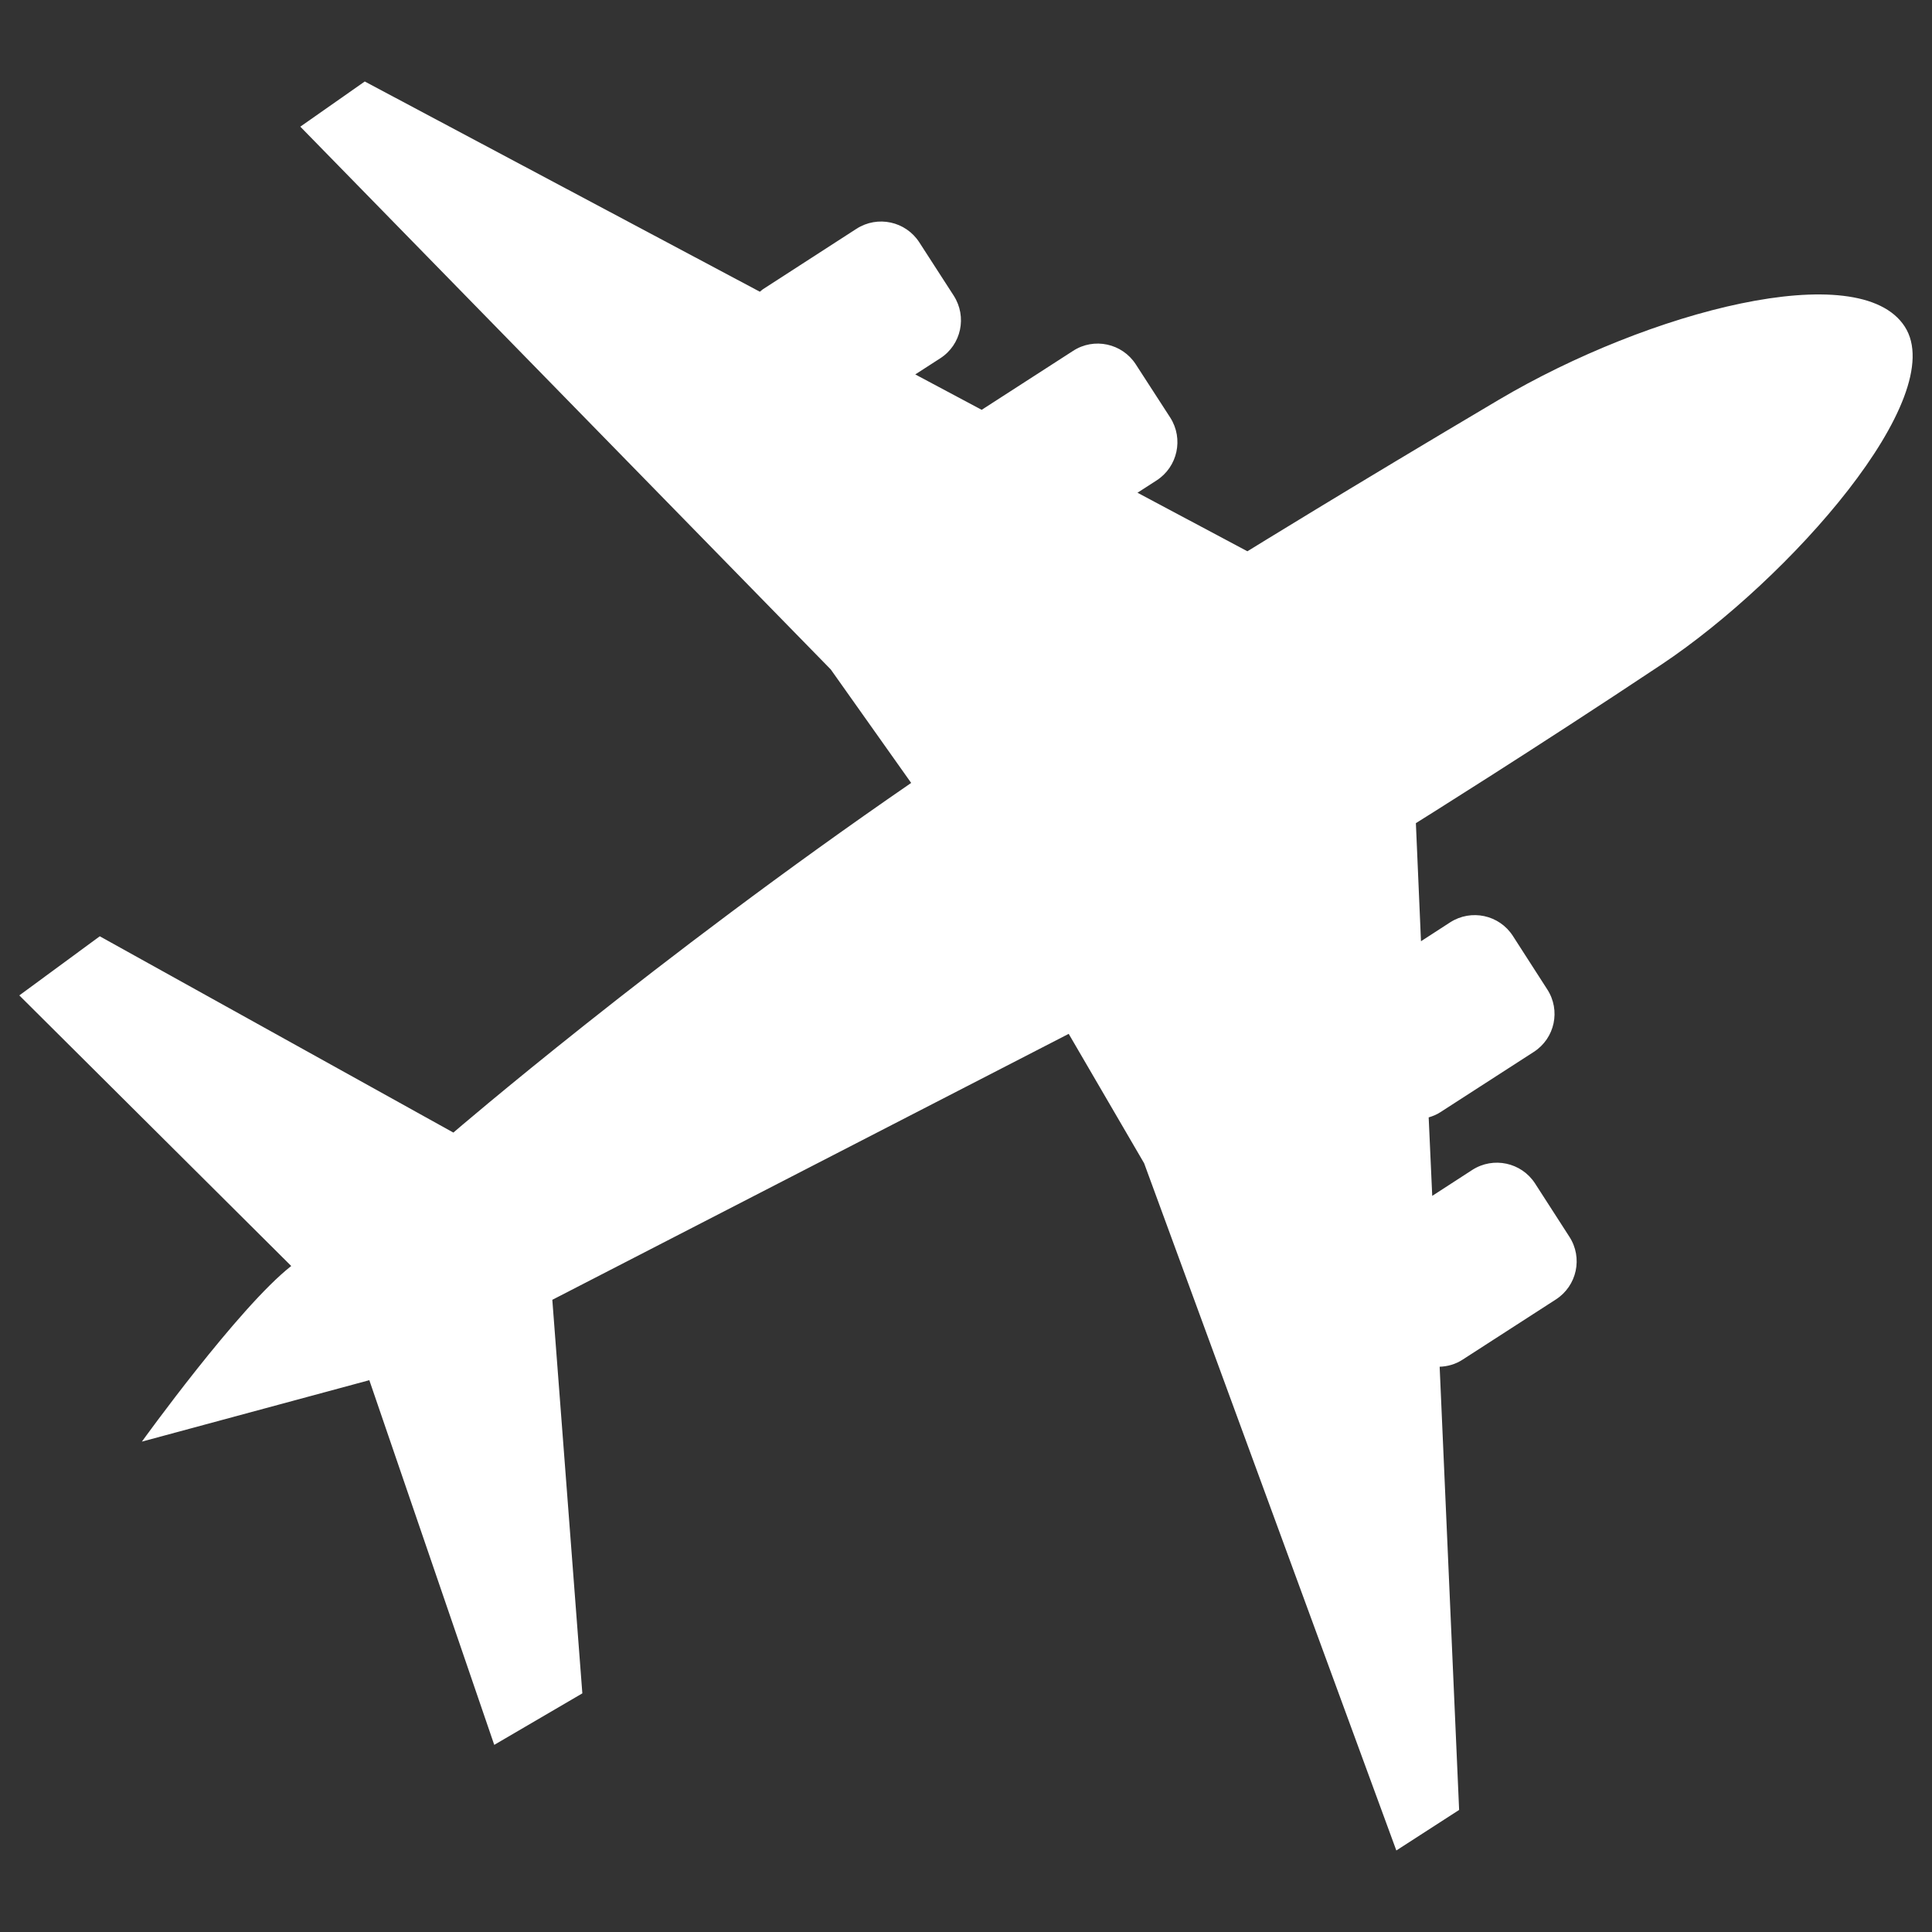 <?xml version="1.0" encoding="utf-8"?>
<!-- Generator: Adobe Illustrator 16.0.0, SVG Export Plug-In . SVG Version: 6.00 Build 0)  -->
<!DOCTYPE svg PUBLIC "-//W3C//DTD SVG 1.1//EN" "http://www.w3.org/Graphics/SVG/1.1/DTD/svg11.dtd">
<svg version="1.1" id="Layer_1" xmlns="http://www.w3.org/2000/svg" xmlns:xlink="http://www.w3.org/1999/xlink" x="0px" y="0px"
	 width="50px" height="50px" viewBox="0 0 50 50" enable-background="new 0 0 50 50" xml:space="preserve">
<rect x="0" y="0" width="50" height="50" fill="#333333" stroke="none"/>
<path fill="#FFFFFF" d="M29.61,30.105l6.527,17.785l1.625-1.049l-0.504-11.47c0.206-0.007,0.411-0.064,0.593-0.183l2.416-1.559
	c0.544-0.352,0.702-1.078,0.348-1.623l-0.889-1.38c-0.353-0.543-1.078-0.699-1.623-0.349l-1.037,0.672l-0.092-2.031
	c0.107-0.032,0.21-0.073,0.303-0.135l2.416-1.559c0.549-0.353,0.702-1.079,0.348-1.622l-0.889-1.382
	c-0.352-0.545-1.078-0.7-1.622-0.35l-0.755,0.489l-0.132-3.056c0,0,3.034-1.893,6.356-4.105c3.319-2.214,7.474-6.923,6.296-8.746
	s-6.619-0.406-10.509,1.896c-3.891,2.304-6.503,3.919-6.503,3.919l-2.845-1.515l0.496-0.32c0.543-0.351,0.701-1.077,0.353-1.623
	l-0.893-1.38c-0.352-0.545-1.082-0.701-1.622-0.349l-2.366,1.526l-1.719-0.916l0.646-0.417c0.547-0.352,0.699-1.077,0.349-1.622
	l-0.891-1.38c-0.353-0.545-1.078-0.701-1.624-0.351l-2.414,1.56c-0.033,0.02-0.055,0.047-0.088,0.07L9.44,2.109L7.772,3.278
	L21.5,17.325l2.081,2.937c-6.642,4.567-11.848,9.049-11.848,9.049l-9.151-5.08L0.5,25.761l7.037,7.003
	c-1.361,1.066-3.865,4.545-3.865,4.545l5.886-1.59l3.233,9.438l2.28-1.333l-0.777-10.185l13.364-6.883L29.61,30.105z"/>
</svg>
